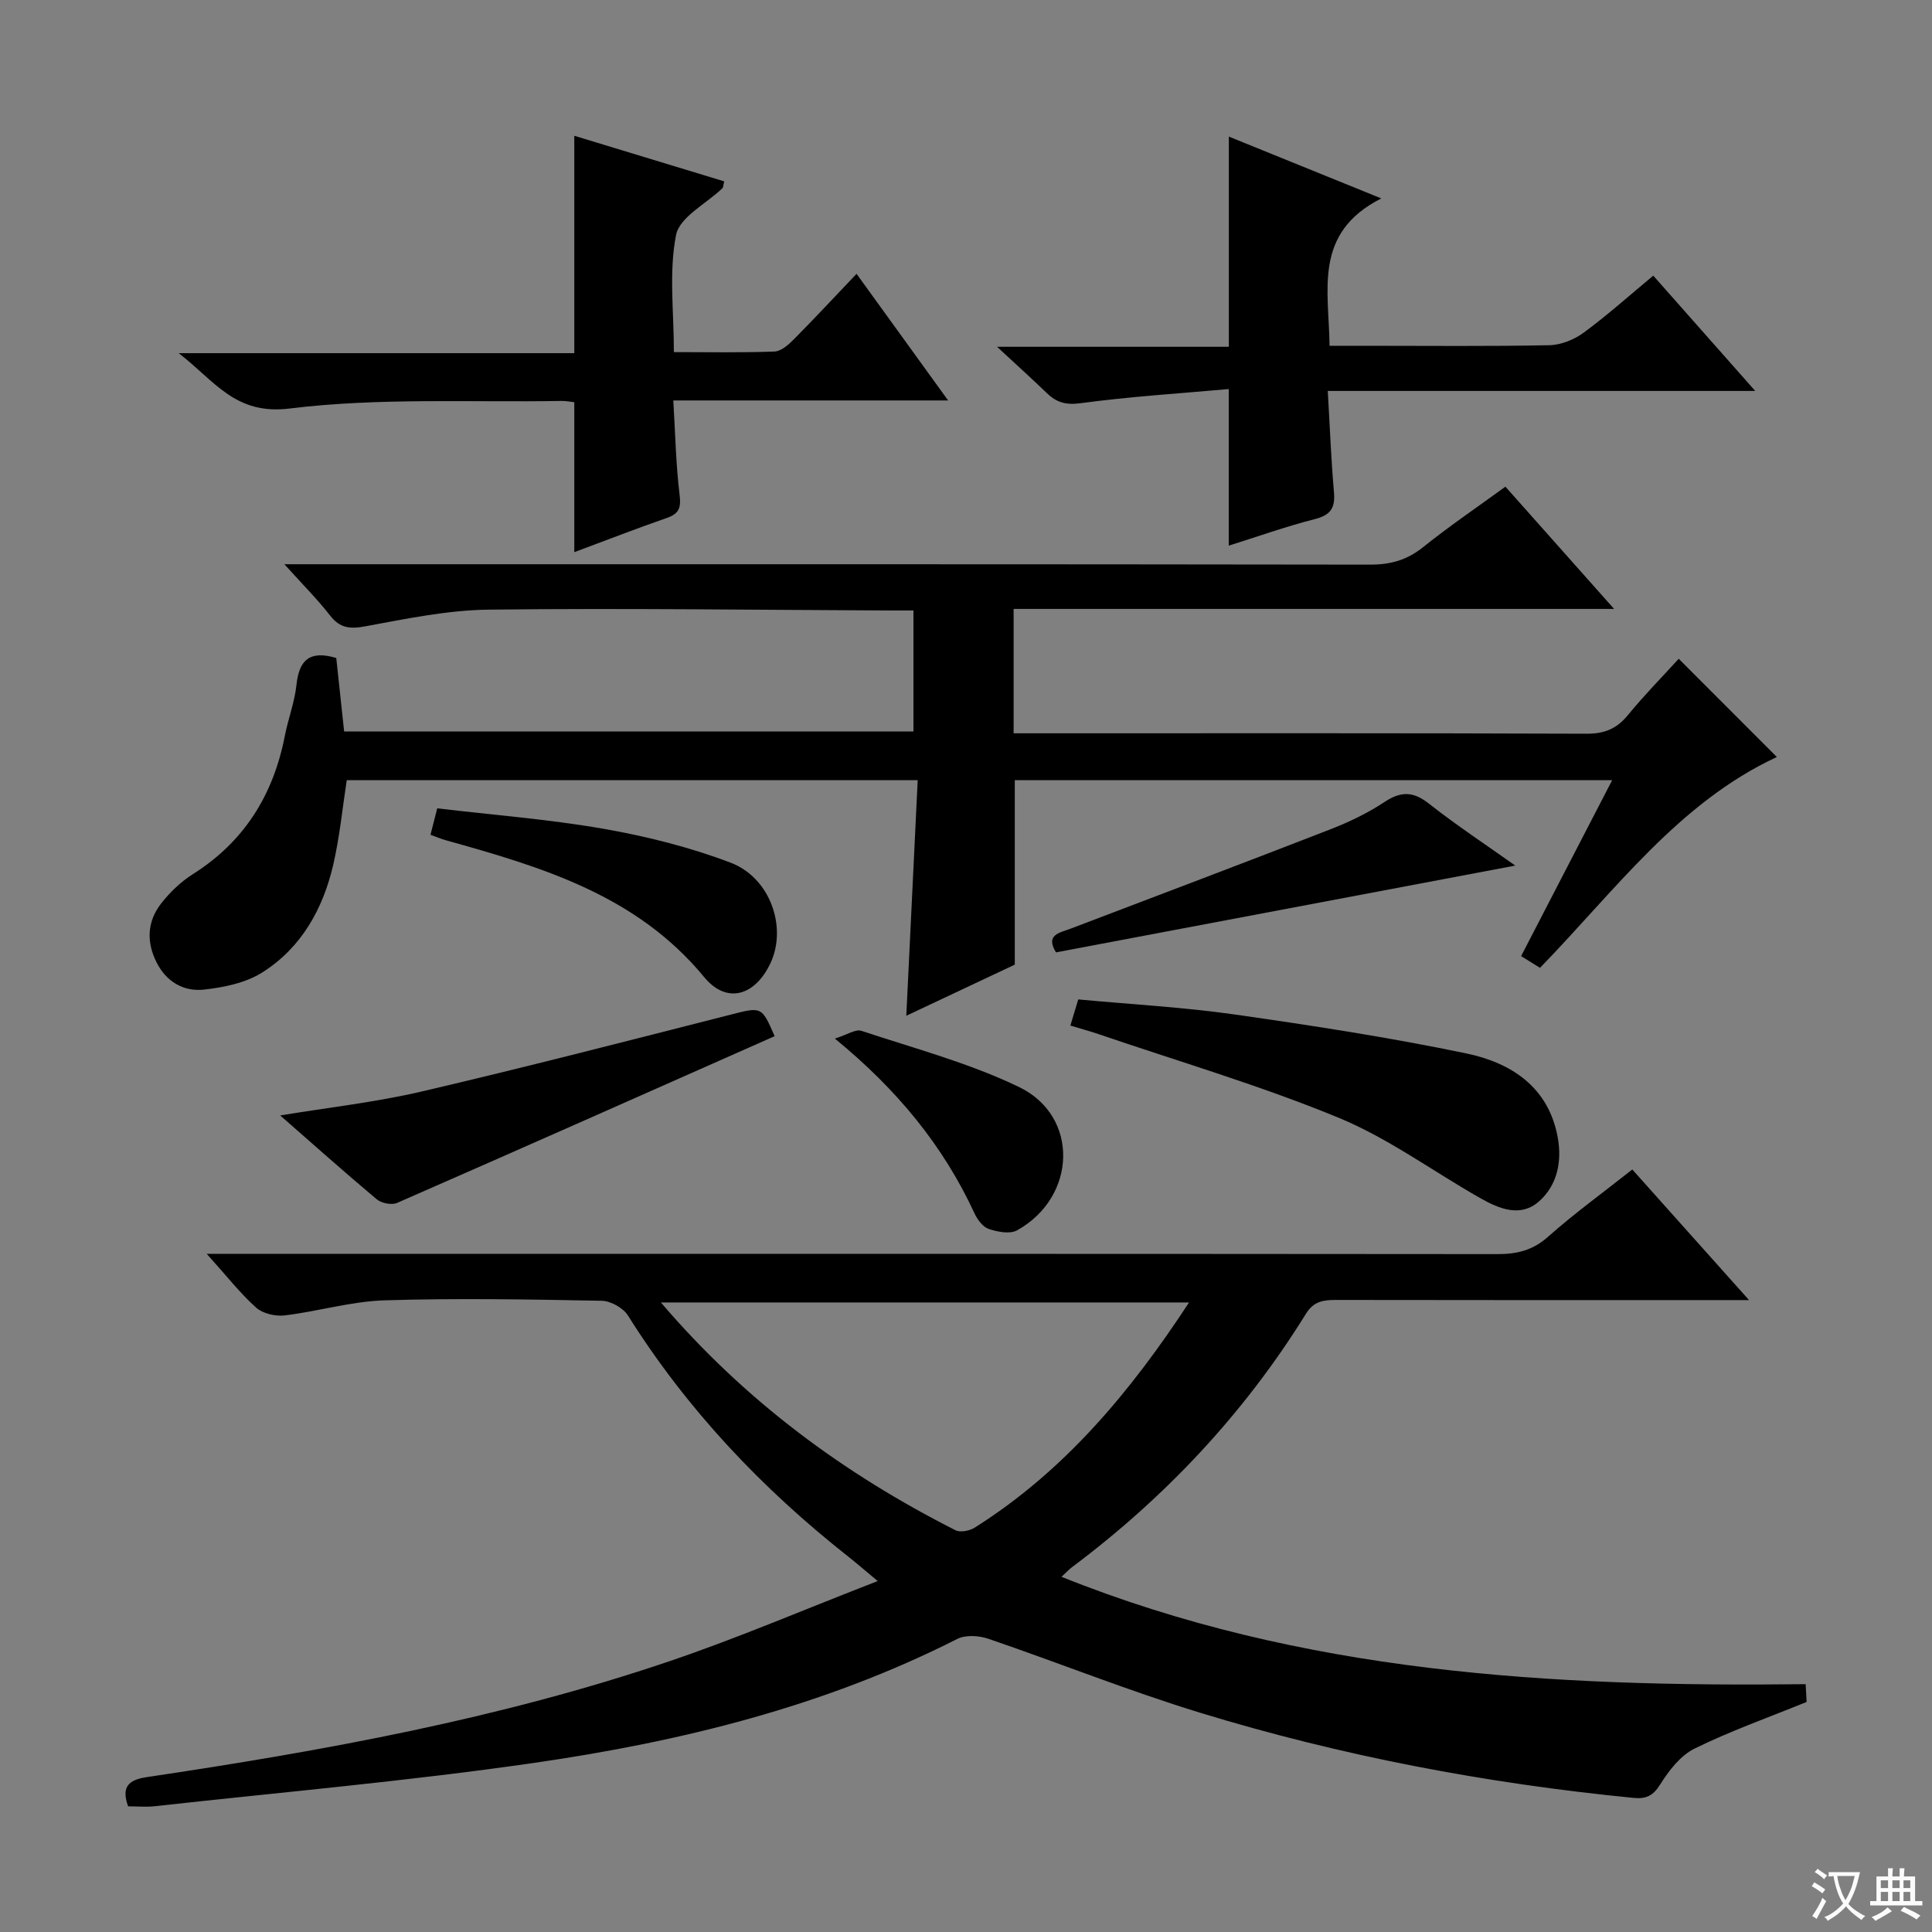 <svg enable-background="new 0 0 400 400" viewBox="0 0 400 400" xmlns="http://www.w3.org/2000/svg"><rect x="0" y="0" width="400" height="400" fill="#808080" stroke="none"/><path d="m377.9 391.2c-.2.3-.4.5-.6.8-.7-.6-1.4-1-2.2-1.5.2-.3.4-.5.5-.8.6.4 1.4.8 2.3 1.5zm-1.8 6.1c-.2-.2-.5-.4-.9-.6.4-.6.8-1.2 1.2-1.9s.7-1.3.9-1.9c.3.3.5.5.8.7-.7 1.3-1.4 2.6-2 3.7zm2.2-9c-.3.3-.5.5-.6.8-.6-.6-1.3-1.1-2-1.5.3-.3.5-.5.6-.7.6.5 1.3.9 2 1.4zm.3.2v-.9h2 4.5c-.3 1.3-.6 2.5-1 3.6s-.9 2.1-1.4 3c.4.5 1 1 1.6 1.4s1.2.8 1.9 1.1c-.3.2-.5.4-.8.8-.4-.3-1-.7-1.6-1.2s-1.2-1.1-1.6-1.6c-.5.6-1.1 1.1-1.7 1.6s-1.4.9-2.1 1.4c-.1-.3-.3-.5-.7-.8.6-.2 1.2-.5 1.9-1s1.4-1.1 2-1.8c-.5-.8-.9-1.6-1.2-2.5s-.6-2-.8-3.2c-.4.1-.7.1-1 .1zm2.5 2.7c.3 1 .7 1.7 1 2.2.3-.5.6-1.1 1-2s.6-1.9.9-3h-3.2-.4c.1.9.3 1.8.7 2.8z" fill="#fafbfa"/><path d="m396.5 388.5v1.5 3.6h1.5v.9c-.4 0-1 0-1.7 0h-7.9c-.5 0-.9 0-1.2 0v-.9h1.3v-3.5c0-.7 0-1.2 0-1.6h2.4c0-.8 0-1.4 0-1.7h1c0 .3-.1.8-.1 1.7h1.5c0-.8 0-1.4 0-1.7h1c0 .3-.1.9-.1 1.7zm-8.2 9.2c-.2-.3-.5-.5-.8-.8.8-.3 1.4-.6 1.9-.9s1-.7 1.4-1.1c.3.3.6.5.9.8-1.6 1-2.8 1.6-3.4 2zm2.6-6.8v-1.6h-1.5v1.6zm0 2.7v-1.9h-1.5v1.9zm2.4-2.7v-1.6h-1.5v1.6zm0 2.7v-1.9h-1.5v1.9zm.2 2 .7-.8c.4.2.9.5 1.6.8s1.3.7 1.8 1c-.3.3-.5.5-.8.8-.4-.3-1.5-1-3.3-1.8zm2-4.7v-1.6h-1.4v1.6zm0 2.7v-1.9h-1.4v1.9z" fill="#fafbfa"/><g fill="#010000"><path d="m26.52 373.98c-1.48-4.13.19-5.5 3.9-6.05 36.63-5.46 73.04-12.07 108.21-24 14.1-4.78 27.82-10.67 43.09-16.59-3-2.5-4.53-3.83-6.12-5.08-17.93-14.14-33.4-30.49-45.59-49.9-.99-1.58-3.57-3.01-5.43-3.05-14.99-.28-30.01-.56-44.99-.09-6.9.22-13.73 2.29-20.64 3.12-1.92.23-4.53-.37-5.91-1.6-3.32-2.97-6.09-6.54-10.24-11.15h7.31c86.66 0 173.32-.02 259.98.06 4.03 0 7.26-.79 10.4-3.58 5.44-4.83 11.37-9.13 17.46-13.94 7.91 8.85 15.6 17.46 24.17 27.04-3.01 0-4.75 0-6.49 0-26.33 0-52.66.02-78.99-.03-2.61 0-4.62.23-6.25 2.85-12.78 20.62-29.1 38-48.5 52.52-.52.39-.96.88-2.12 1.95 49.84 20 101.58 22.84 154.07 22.23.1 1.76.18 3.21.2 3.68-8.08 3.29-15.86 6.04-23.2 9.66-2.91 1.43-5.31 4.53-7.1 7.4-1.51 2.41-2.95 3.06-5.58 2.8-30.51-3-60.51-8.69-89.8-17.66-14.74-4.52-29.1-10.28-43.7-15.27-1.96-.67-4.72-.86-6.46.02-27.61 14-57.25 21.27-87.56 25.66-26.12 3.78-52.46 6.08-78.71 8.99-1.8.18-3.62.01-5.41.01zm219.66-104.32c-36.79 0-72.69 0-109.35 0 17.44 20.43 37.93 35.47 60.99 47.16 1 .51 2.93.12 3.98-.54 18.53-11.68 32.18-28.01 44.38-46.62z"/><path d="m347.56 136.39c7.14 7.15 13.82 13.84 20.32 20.34-20.35 9.45-33.52 27.69-49.04 43.65-1.27-.79-2.48-1.54-3.91-2.43 6.27-12.11 12.41-23.99 18.85-36.42-41.68 0-82.69 0-123.68 0v38.19c-6.92 3.26-14.66 6.91-22.46 10.58.79-16.39 1.57-32.38 2.36-48.77-39.98 0-79.04 0-118.21 0-.89 5.79-1.46 11.7-2.78 17.44-2.12 9.19-6.61 17.25-14.7 22.36-3.45 2.18-7.98 3.11-12.13 3.56-4.15.44-7.74-1.61-9.76-5.63-2.15-4.27-1.95-8.49.95-12.21 1.81-2.32 4.07-4.49 6.55-6.06 10.65-6.73 16.66-16.39 19.04-28.59.7-3.58 2.05-7.07 2.43-10.67.54-5.1 2.77-7.14 8.23-5.5.51 4.78 1.05 9.83 1.63 15.22h117.87c0-8.07 0-16.24 0-25.06-1.91 0-3.69.01-5.47 0-27.49-.11-54.99-.5-82.47-.17-8.54.1-17.11 1.9-25.57 3.46-3.18.58-5.22.38-7.27-2.24-2.62-3.37-5.67-6.41-9.46-10.62h6.86c72.65 0 145.31-.03 217.96.08 4.23.01 7.62-.96 10.94-3.62 5.42-4.35 11.19-8.26 17.04-12.52 7.35 8.27 14.51 16.33 22.5 25.31-41.98 0-82.94 0-124.32 0v25.75h5.17c37.83 0 75.65-.06 113.48.09 3.71.01 6.23-1.04 8.54-3.87 3.35-4.09 7.08-7.88 10.51-11.65z"/><path d="m196.3 82.91c-19.31 0-37.72 0-56.9 0 .41 6.77.53 13.18 1.3 19.52.33 2.7-.08 3.91-2.65 4.81-6.41 2.23-12.74 4.69-19.15 7.08 0-10.44 0-20.58 0-31.05-.72-.07-1.67-.27-2.61-.26-18.8.33-37.76-.72-56.32 1.57-11.3 1.39-15.42-5.64-22.97-11.46h81.9c0-15.18 0-29.87 0-45.01 10.12 3.08 20.59 6.26 31.04 9.44-.21.84-.19 1.24-.37 1.42-3.34 3.21-8.87 5.97-9.6 9.68-1.51 7.66-.45 15.82-.45 24.25 7.27 0 14.05.14 20.83-.12 1.38-.05 2.91-1.42 4.01-2.53 4.31-4.35 8.48-8.83 12.98-13.56 6.44 8.92 12.39 17.13 18.96 26.22z"/><path d="m285.98 41.08c-14.16 7.19-10.83 18.95-10.71 30.51h7.54c12.67 0 25.34.14 38-.12 2.41-.05 5.14-1.17 7.11-2.62 4.93-3.64 9.52-7.75 14.37-11.78 6.98 7.89 13.7 15.49 21.11 23.87-29.73 0-58.7 0-88.5 0 .44 7.47.69 14.21 1.28 20.93.28 3.21-.61 4.75-3.91 5.59-6.05 1.55-11.97 3.66-17.87 5.51 0-10.67 0-20.92 0-32.42-10.24.92-20.46 1.55-30.59 2.92-3.08.42-5.03-.11-7.06-2.07-3.1-2.98-6.29-5.87-10.32-9.6h47.99c0-14.78 0-28.82 0-43.52 9.93 4.03 19.83 8.04 31.56 12.8z"/><path d="m221.61 212.33c.62-2.07 1.08-3.6 1.63-5.41 10.92 1.02 21.69 1.6 32.33 3.11 16.06 2.29 32.13 4.76 48.01 8.07 9.27 1.93 17.05 6.94 18.94 17.43.89 4.93-.09 9.88-3.9 13.22-3.82 3.36-8.24 1.52-12.09-.66-9.81-5.55-19.05-12.41-29.38-16.67-16.2-6.68-33.11-11.65-49.72-17.32-1.7-.58-3.44-1.05-5.82-1.77z"/><path d="m160.38 214.53c-26.25 11.63-52.18 23.15-78.17 34.52-1.11.49-3.23.07-4.2-.74-6.75-5.66-13.32-11.53-20-17.37 9.88-1.63 19.68-2.72 29.22-4.94 21.31-4.97 42.5-10.45 63.7-15.84 6.76-1.73 6.72-1.91 9.45 4.37z"/><path d="m89.13 172.83c.46-1.82.82-3.23 1.39-5.47 11.52 1.37 23.1 2.25 34.47 4.24 8.91 1.56 17.84 3.8 26.28 7.01 8.25 3.14 11.71 13.41 8.26 20.77-3.18 6.79-9.06 8.6-13.74 2.92-14.02-17-33.62-22.79-53.5-28.34-.95-.25-1.85-.66-3.16-1.13z"/><path d="m313.72 179.21c-31.83 6.01-63.43 11.98-95.09 17.97-2.25-3.69.75-4.04 3-4.9 17.96-6.84 35.95-13.63 53.86-20.6 3.86-1.5 7.67-3.33 11.11-5.61 3.39-2.24 5.92-2.29 9.2.28 5.82 4.58 12.02 8.67 17.92 12.86z"/><path d="m172.85 215.03c2.56-.8 4.29-2.01 5.49-1.61 10.98 3.65 22.32 6.65 32.67 11.65 12.51 6.05 11.93 22.8-.44 29.66-1.49.82-4.05.32-5.87-.29-1.22-.41-2.35-1.95-2.95-3.25-6.47-13.97-15.96-25.57-28.9-36.16z"/></g></svg>